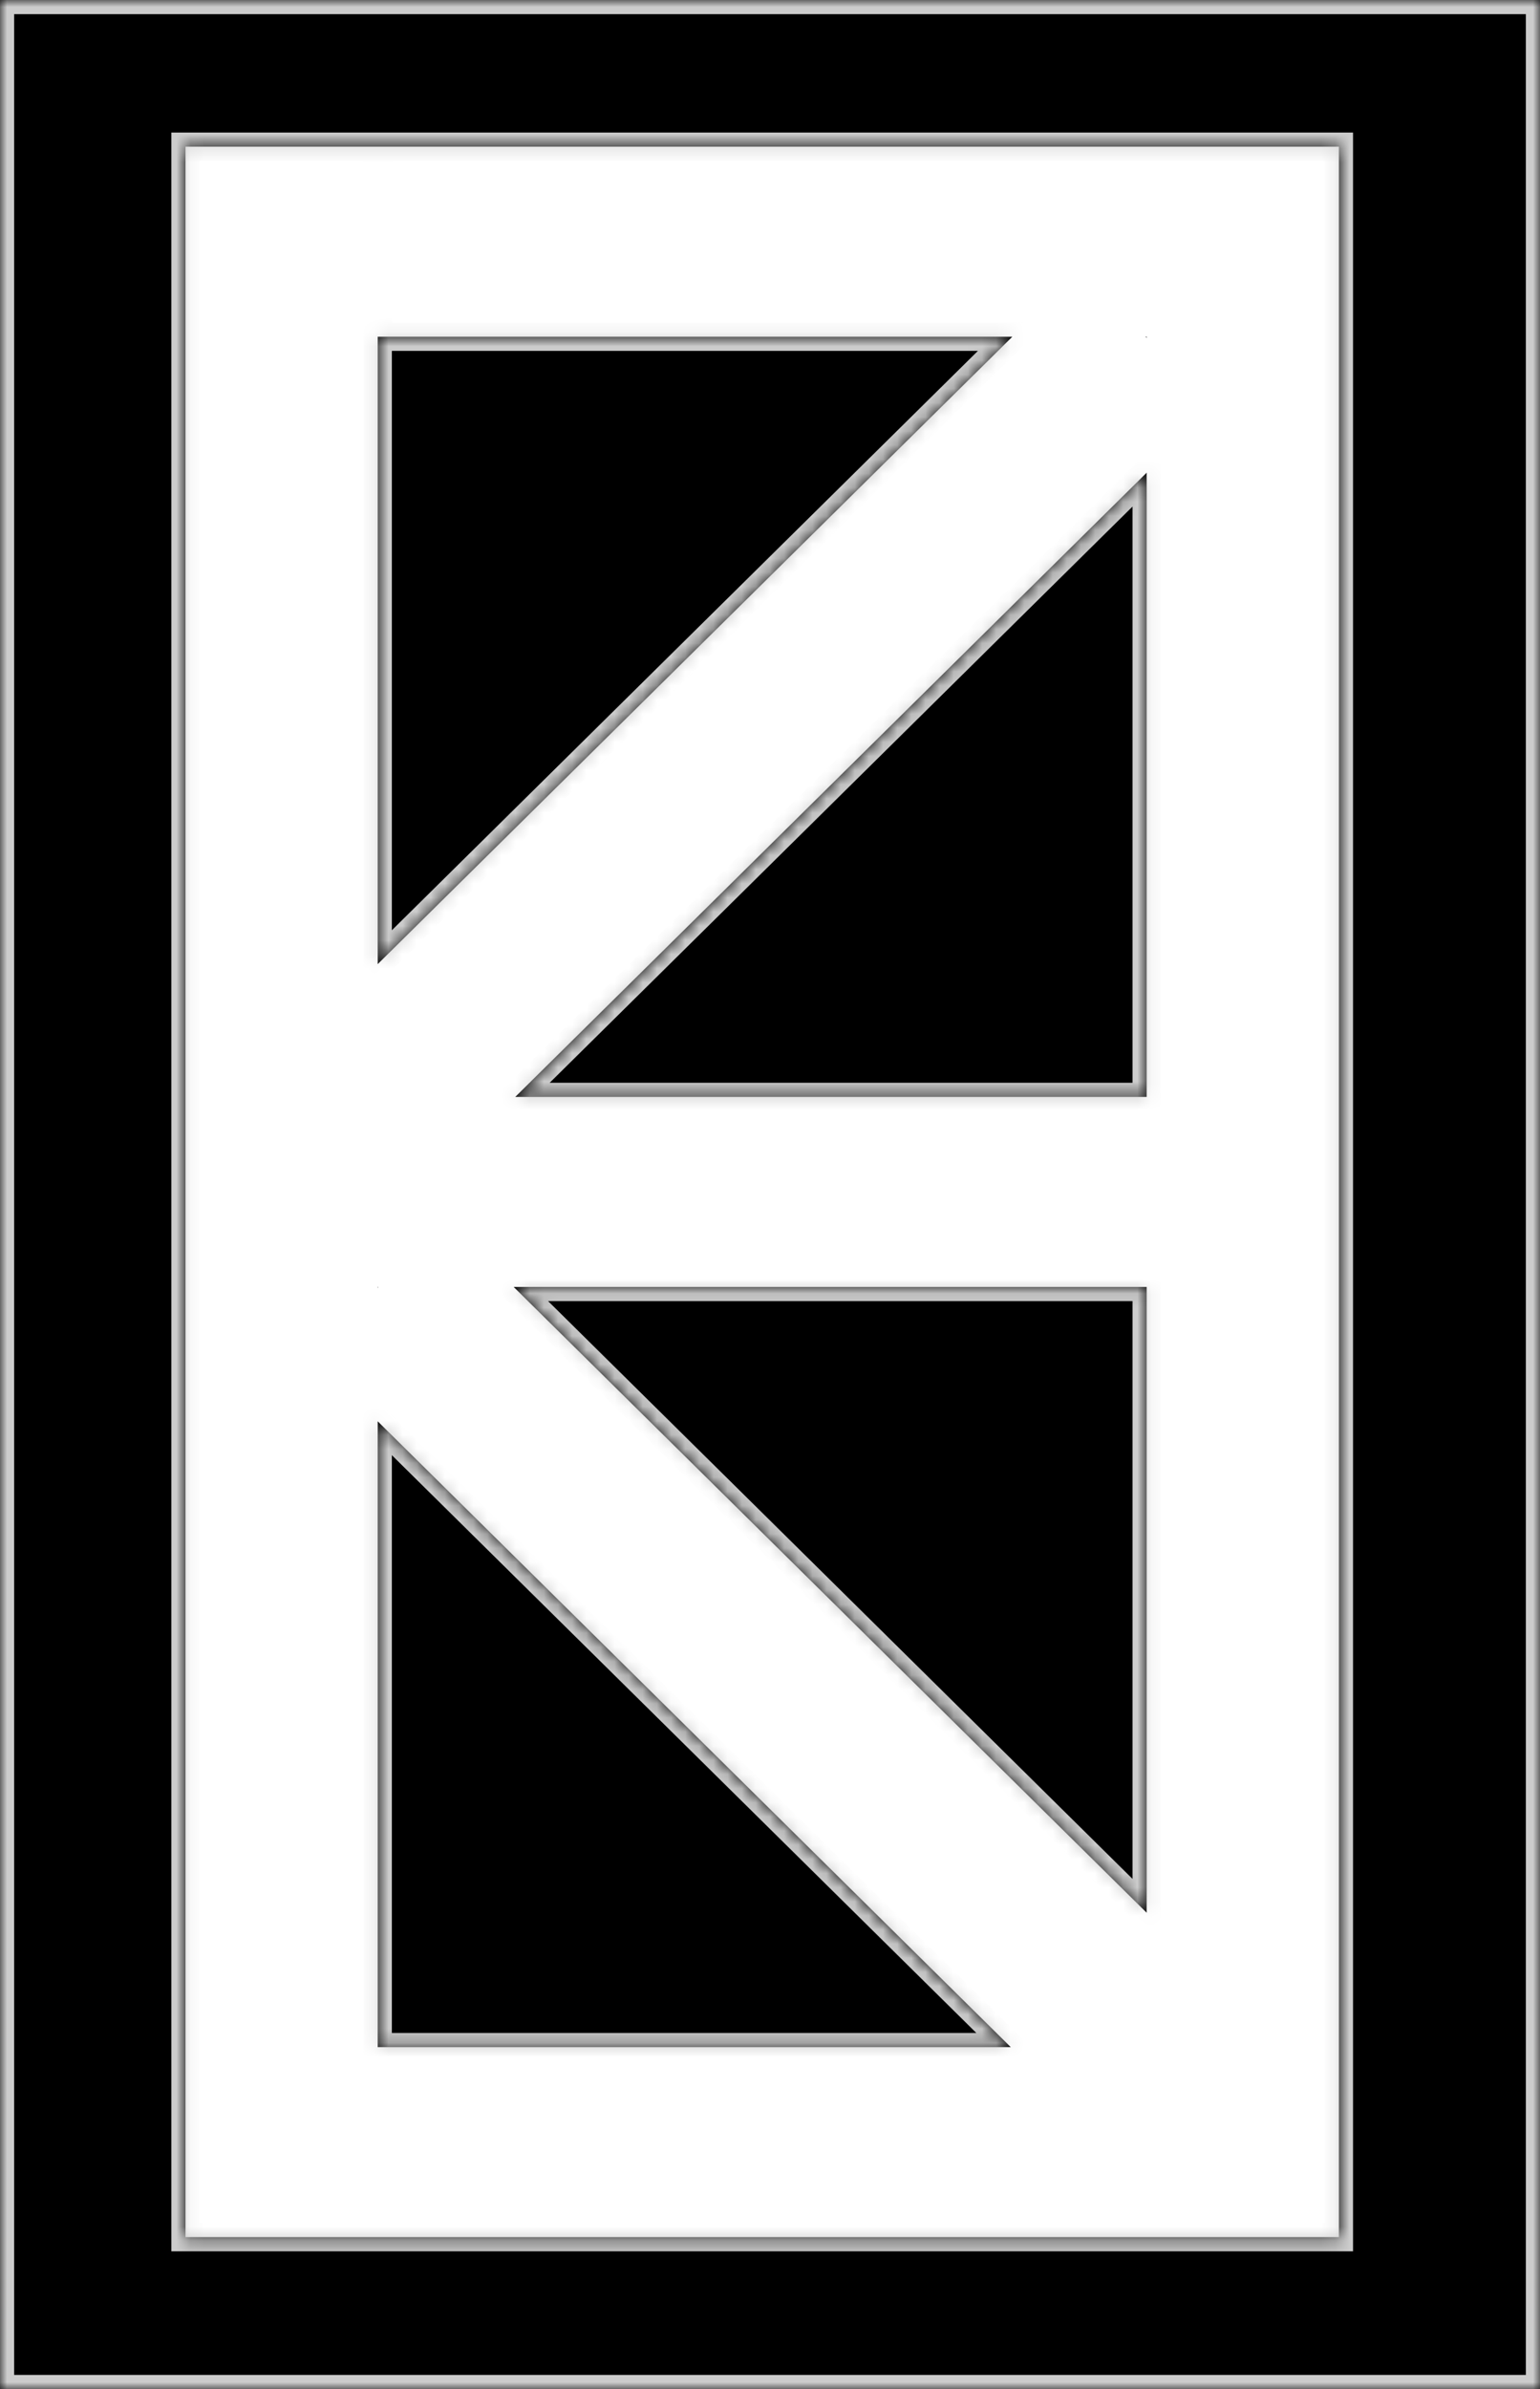 <svg width="109" height="169" viewBox="0 0 109 169" fill="none" xmlns="http://www.w3.org/2000/svg">
<mask id="path-1-inside-1_523_2" fill="white">
<path fill-rule="evenodd" clip-rule="evenodd" d="M109 0H0V169H109V0ZM26.735 10.377H13.129V158.252H26.735V100.542L71.539 144.809H26.735V158.252H81.159H81.16H94.766V10.377H81.16V10.377H26.735V23.82H71.652L26.735 68.2V10.377ZM81.159 135.303V91.036H36.356L81.159 135.303ZM26.783 91.036H26.735V77.74L26.735 77.74V91.084L26.783 91.036ZM81.159 77.593H36.47L81.159 33.439V77.593ZM81.159 23.82V23.897L81.082 23.82H81.159Z"/>
</mask>
<path fill-rule="evenodd" clip-rule="evenodd" d="M109 0H0V169H109V0ZM26.735 10.377H13.129V158.252H26.735V100.542L71.539 144.809H26.735V158.252H81.159H81.16H94.766V10.377H81.16V10.377H26.735V23.82H71.652L26.735 68.2V10.377ZM81.159 135.303V91.036H36.356L81.159 135.303ZM26.783 91.036H26.735V77.74L26.735 77.74V91.084L26.783 91.036ZM81.159 77.593H36.47L81.159 33.439V77.593ZM81.159 23.82V23.897L81.082 23.82H81.159Z" fill="black"/>
<path d="M0 0V-1H-1V0H0ZM109 0H110V-1H109V0ZM0 169H-1V170H0V169ZM109 169V170H110V169H109ZM13.129 10.377V9.377H12.129V10.377H13.129ZM26.735 10.377H27.735V9.377H26.735V10.377ZM13.129 158.252H12.129V159.252H13.129V158.252ZM26.735 158.252V159.252H27.735V158.252H26.735ZM26.735 100.542L27.438 99.831L25.735 98.148V100.542H26.735ZM71.539 144.809V145.809H73.974L72.242 144.098L71.539 144.809ZM26.735 144.809V143.809H25.735V144.809H26.735ZM26.735 158.252H25.735V159.252H26.735V158.252ZM94.766 158.252V159.252H95.766V158.252H94.766ZM94.766 10.377H95.766V9.377H94.766V10.377ZM81.16 10.377H80.16V11.377H81.16V10.377ZM81.16 10.377H82.16V9.377H81.16V10.377ZM26.735 10.377V9.377H25.735V10.377H26.735ZM26.735 23.82H25.735V24.82H26.735V23.82ZM71.652 23.82L72.355 24.532L74.087 22.82H71.652V23.82ZM26.735 68.2H25.735V70.594L27.438 68.911L26.735 68.2ZM81.159 135.303L80.457 136.014L82.159 137.697V135.303H81.159ZM81.159 91.036H82.159V90.036H81.159V91.036ZM36.356 91.036V90.036H33.921L35.653 91.748L36.356 91.036ZM26.783 91.036L27.486 91.748L29.218 90.036H26.783V91.036ZM26.735 91.036H25.735V92.036H26.735V91.036ZM26.735 77.74H27.735V77.326L27.442 77.033L26.735 77.74ZM26.735 77.74L27.442 77.033L25.735 75.326V77.74H26.735ZM26.735 91.084H25.735V93.477L27.438 91.795L26.735 91.084ZM36.47 77.593L35.767 76.882L34.035 78.593H36.47V77.593ZM81.159 77.593V78.593H82.159V77.593H81.159ZM81.159 33.439H82.159V31.045L80.457 32.727L81.159 33.439ZM81.159 23.897L80.457 24.608L82.159 26.291V23.897H81.159ZM81.159 23.82H82.159V22.82H81.159V23.82ZM81.082 23.82V22.82H78.647L80.379 24.532L81.082 23.82ZM0 1H109V-1H0V1ZM1 169V0H-1V169H1ZM109 168H0V170H109V168ZM108 0V169H110V0H108ZM13.129 11.377H26.735V9.377H13.129V11.377ZM14.129 158.252V10.377H12.129V158.252H14.129ZM26.735 157.252H13.129V159.252H26.735V157.252ZM25.735 100.542V158.252H27.735V100.542H25.735ZM72.242 144.098L27.438 99.831L26.032 101.253L70.836 145.52L72.242 144.098ZM26.735 145.809H71.539V143.809H26.735V145.809ZM27.735 158.252V144.809H25.735V158.252H27.735ZM81.159 157.252H26.735V159.252H81.159V157.252ZM81.16 157.252H81.159V159.252H81.16V157.252ZM94.766 157.252H81.16V159.252H94.766V157.252ZM93.766 10.377V158.252H95.766V10.377H93.766ZM81.16 11.377H94.766V9.377H81.16V11.377ZM80.16 10.377V10.377H82.16V10.377H80.16ZM26.735 11.377H81.16V9.377H26.735V11.377ZM27.735 23.82V10.377H25.735V23.82H27.735ZM71.652 22.82H26.735V24.82H71.652V22.82ZM27.438 68.911L72.355 24.532L70.95 23.109L26.032 67.488L27.438 68.911ZM25.735 10.377V68.2H27.735V10.377H25.735ZM82.159 135.303V91.036H80.159V135.303H82.159ZM81.159 90.036H36.356V92.036H81.159V90.036ZM35.653 91.748L80.457 136.014L81.862 134.592L37.059 90.325L35.653 91.748ZM26.783 90.036H26.735V92.036H26.783V90.036ZM27.735 91.036V77.74H25.735V91.036H27.735ZM27.442 77.033L27.442 77.033L26.028 78.447L26.028 78.447L27.442 77.033ZM25.735 77.74V91.084H27.735V77.74H25.735ZM27.438 91.795L27.486 91.748L26.08 90.325L26.032 90.372L27.438 91.795ZM36.47 78.593H81.159V76.593H36.47V78.593ZM80.457 32.727L35.767 76.882L37.173 78.305L81.862 34.15L80.457 32.727ZM82.159 77.593V33.439H80.159V77.593H82.159ZM82.159 23.897V23.82H80.159V23.897H82.159ZM80.379 24.532L80.457 24.608L81.862 23.186L81.785 23.109L80.379 24.532ZM81.159 22.82H81.082V24.82H81.159V22.82Z" fill="#CCCCCC" mask="url(#path-1-inside-1_523_2)"/>
</svg>
